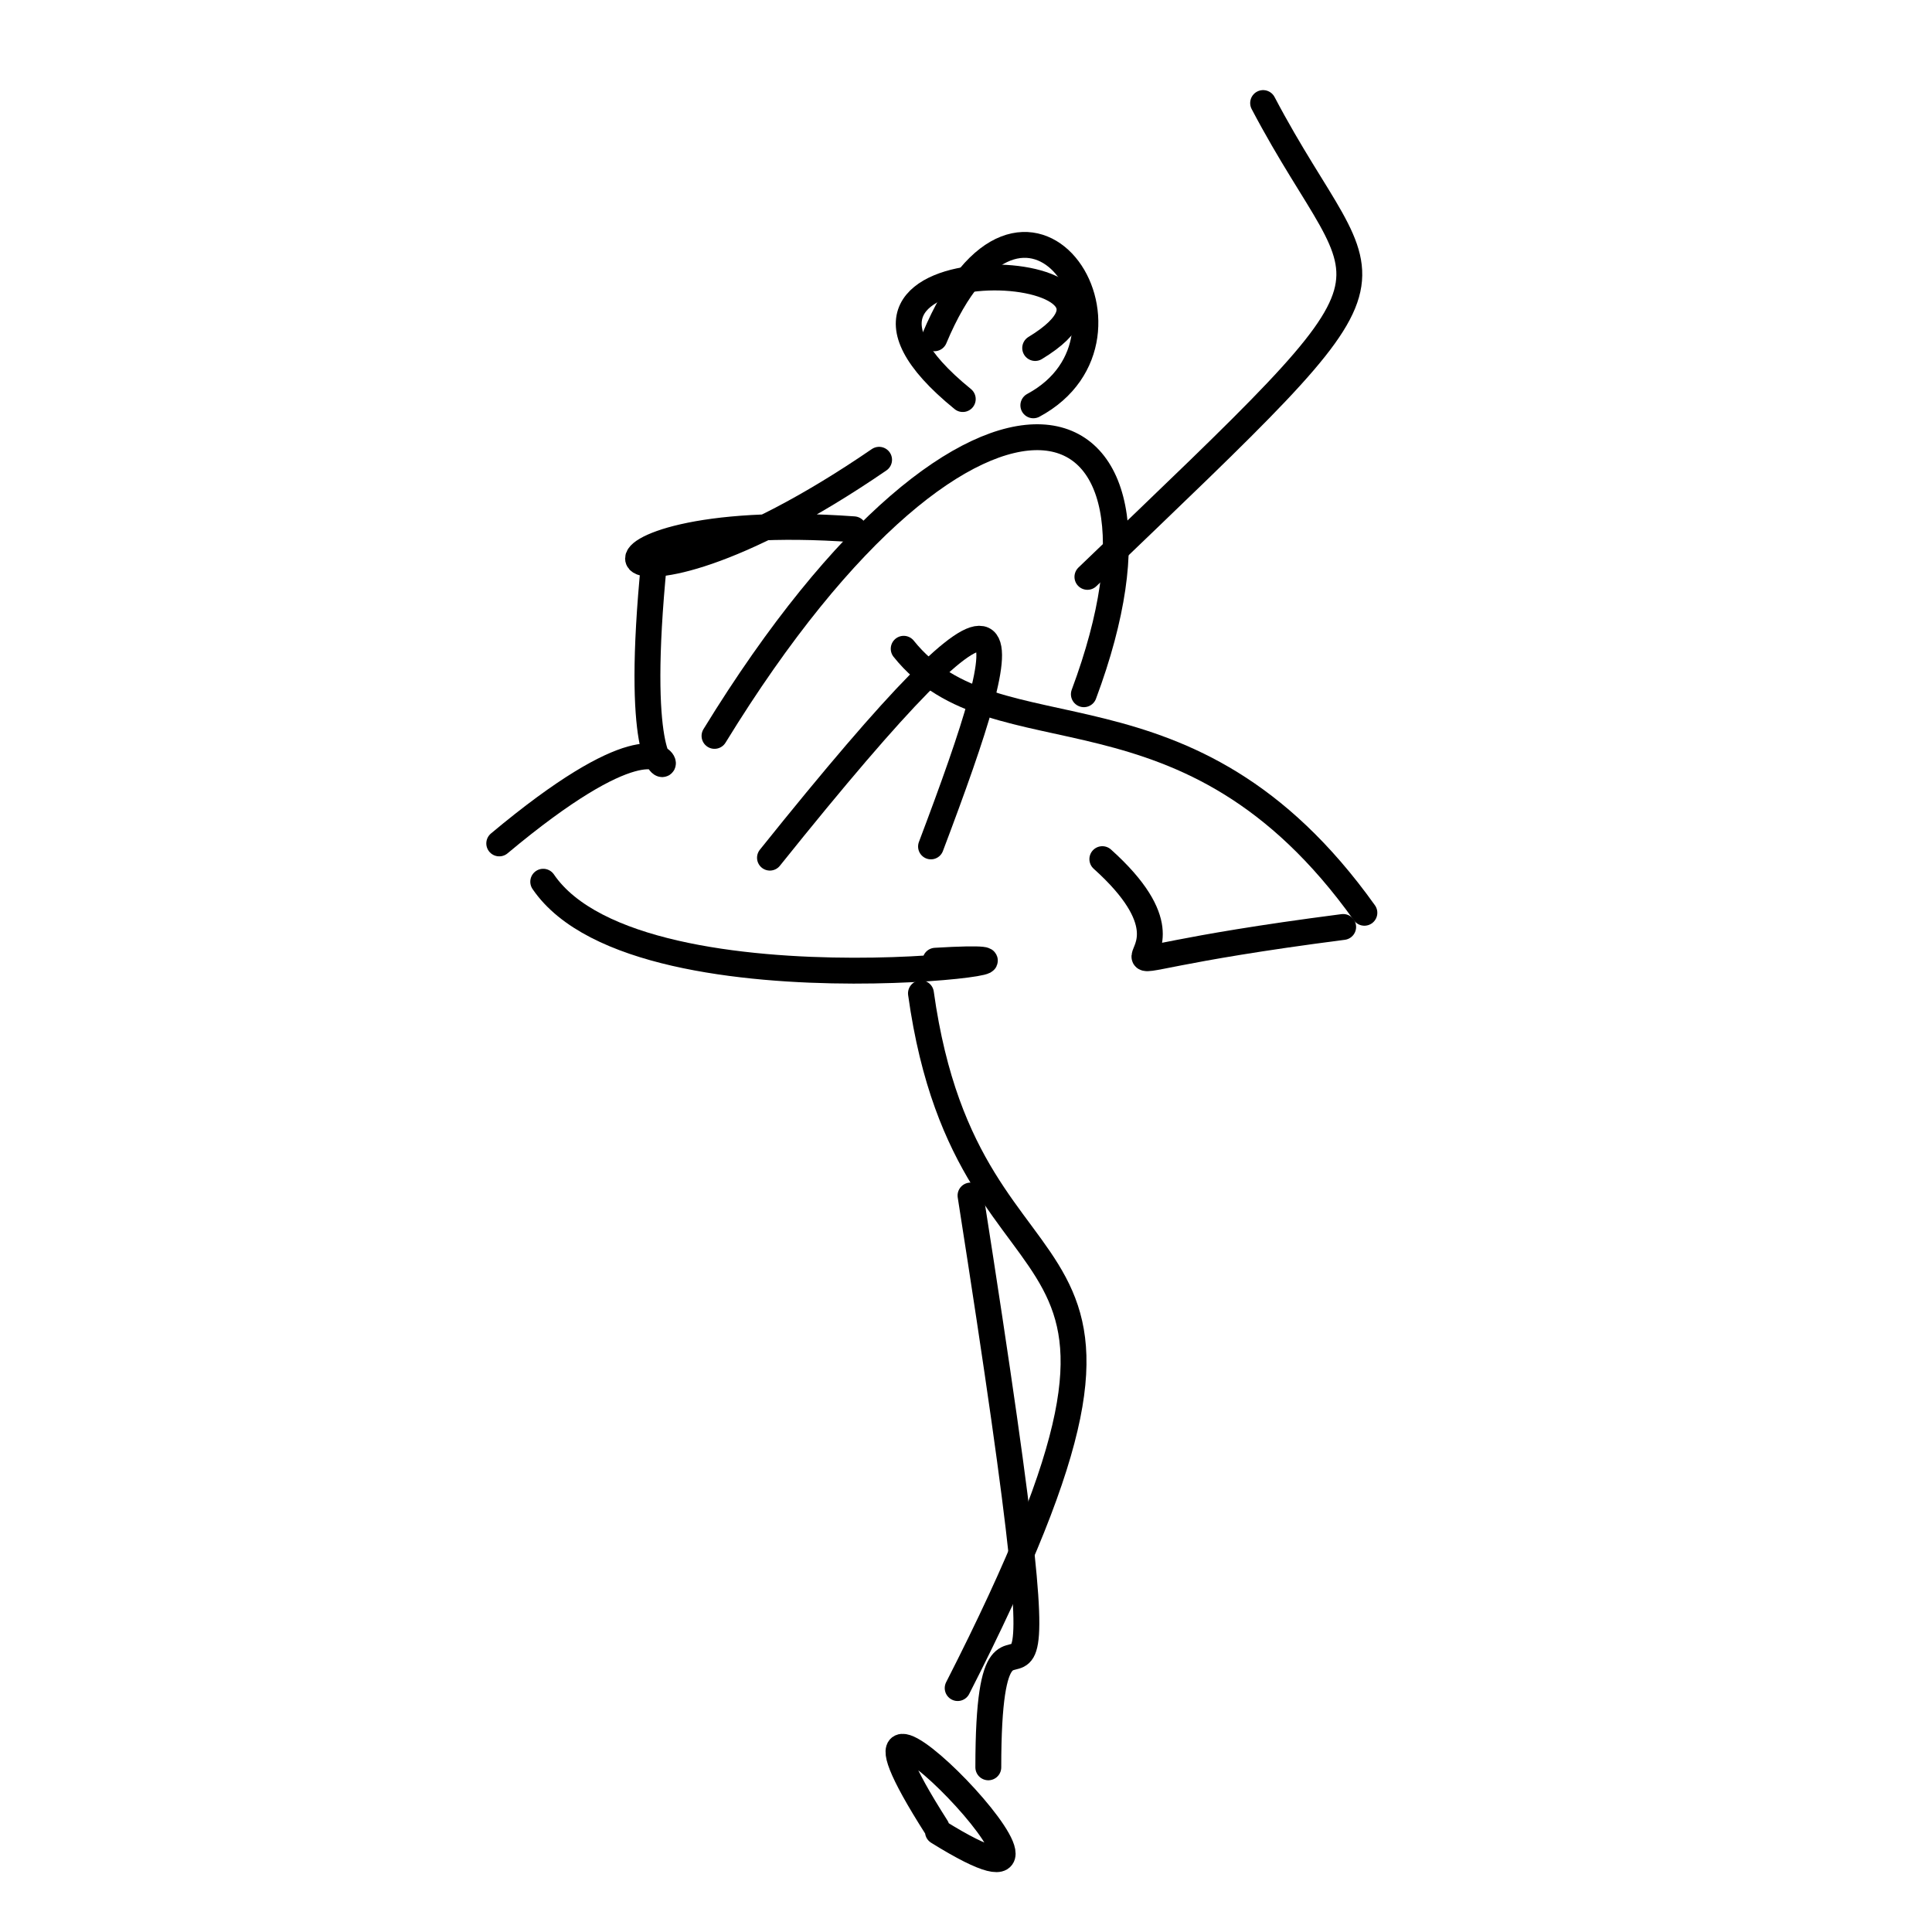 <?xml version="1.0" ?>
<svg height="224" version="1.1" width="224" xmlns="http://www.w3.org/2000/svg">
  <defs/>
  <g>
    <path d="M 112.524 138.612 C 125.781 223.16 114.584 172.78 114.587 204.909" fill="none" stroke="rgb(0, 0, 0)" stroke-linecap="round" stroke-linejoin="round" stroke-opacity="1" stroke-width="3.0"/>
    <path d="M 111.034 195.719 C 140.91 137.143 112.459 155.987 106.777 115.168" fill="none" stroke="rgb(0, 0, 0)" stroke-linecap="round" stroke-linejoin="round" stroke-opacity="1" stroke-width="3"/>
    <path d="M 146.448 11.948 C 159.227 36.236 166.241 28.324 126.077 66.883" fill="none" stroke="rgb(0, 0, 0)" stroke-linecap="round" stroke-linejoin="round" stroke-opacity="1" stroke-width="3.0"/>
    <path d="M 108.585 211.872 C 91.213 184.635 132.336 227.058 108.746 212.378" fill="none" stroke="rgb(0, 0, 0)" stroke-linecap="round" stroke-linejoin="round" stroke-opacity="1" stroke-width="2.996"/>
    <path d="M 89.26 99.449 C 119.88 61.246 118.363 70.578 107.932 98.146" fill="none" stroke="rgb(0, 0, 0)" stroke-linecap="round" stroke-linejoin="round" stroke-opacity="1" stroke-width="2.975"/>
    <path d="M 155.729 107.475 C 115.479 112.671 143.843 114.005 127.807 99.61" fill="none" stroke="rgb(0, 0, 0)" stroke-linecap="round" stroke-linejoin="round" stroke-opacity="1" stroke-width="3.0"/>
    <path d="M 104.776 75.22 C 115.562 88.69 137.682 77.099 158.19 105.829" fill="none" stroke="rgb(0, 0, 0)" stroke-linecap="round" stroke-linejoin="round" stroke-opacity="1" stroke-width="3.0"/>
    <path d="M 119.806 46.995 C 134.652 39.02 118.74 14.348 108.337 39.222" fill="none" stroke="rgb(0, 0, 0)" stroke-linecap="round" stroke-linejoin="round" stroke-opacity="1" stroke-width="2.998"/>
    <path d="M 108.455 111.388 C 132.394 109.951 74.361 118.953 62.983 102.229" fill="none" stroke="rgb(0, 0, 0)" stroke-linecap="round" stroke-linejoin="round" stroke-opacity="1" stroke-width="3.0"/>
    <path d="M 111.625 46.268 C 88.576 27.529 137.875 29.523 120.021 40.349" fill="none" stroke="rgb(0, 0, 0)" stroke-linecap="round" stroke-linejoin="round" stroke-opacity="1" stroke-width="3.0"/>
    <path d="M 57.883 97.788 C 88.993 71.767 71.401 109.873 75.833 65.156" fill="none" stroke="rgb(0, 0, 0)" stroke-linecap="round" stroke-linejoin="round" stroke-opacity="1" stroke-width="3"/>
    <path d="M 125.665 80.491 C 139.321 43.92 113.09 36.01 82.842 85.321" fill="none" stroke="rgb(0, 0, 0)" stroke-linecap="round" stroke-linejoin="round" stroke-opacity="1" stroke-width="3.0"/>
    <path d="M 98.991 61.367 C 62.359 58.724 68.213 76.415 101.923 53.307" fill="none" stroke="rgb(0, 0, 0)" stroke-linecap="round" stroke-linejoin="round" stroke-opacity="1" stroke-width="3"/>
  </g>
</svg>
